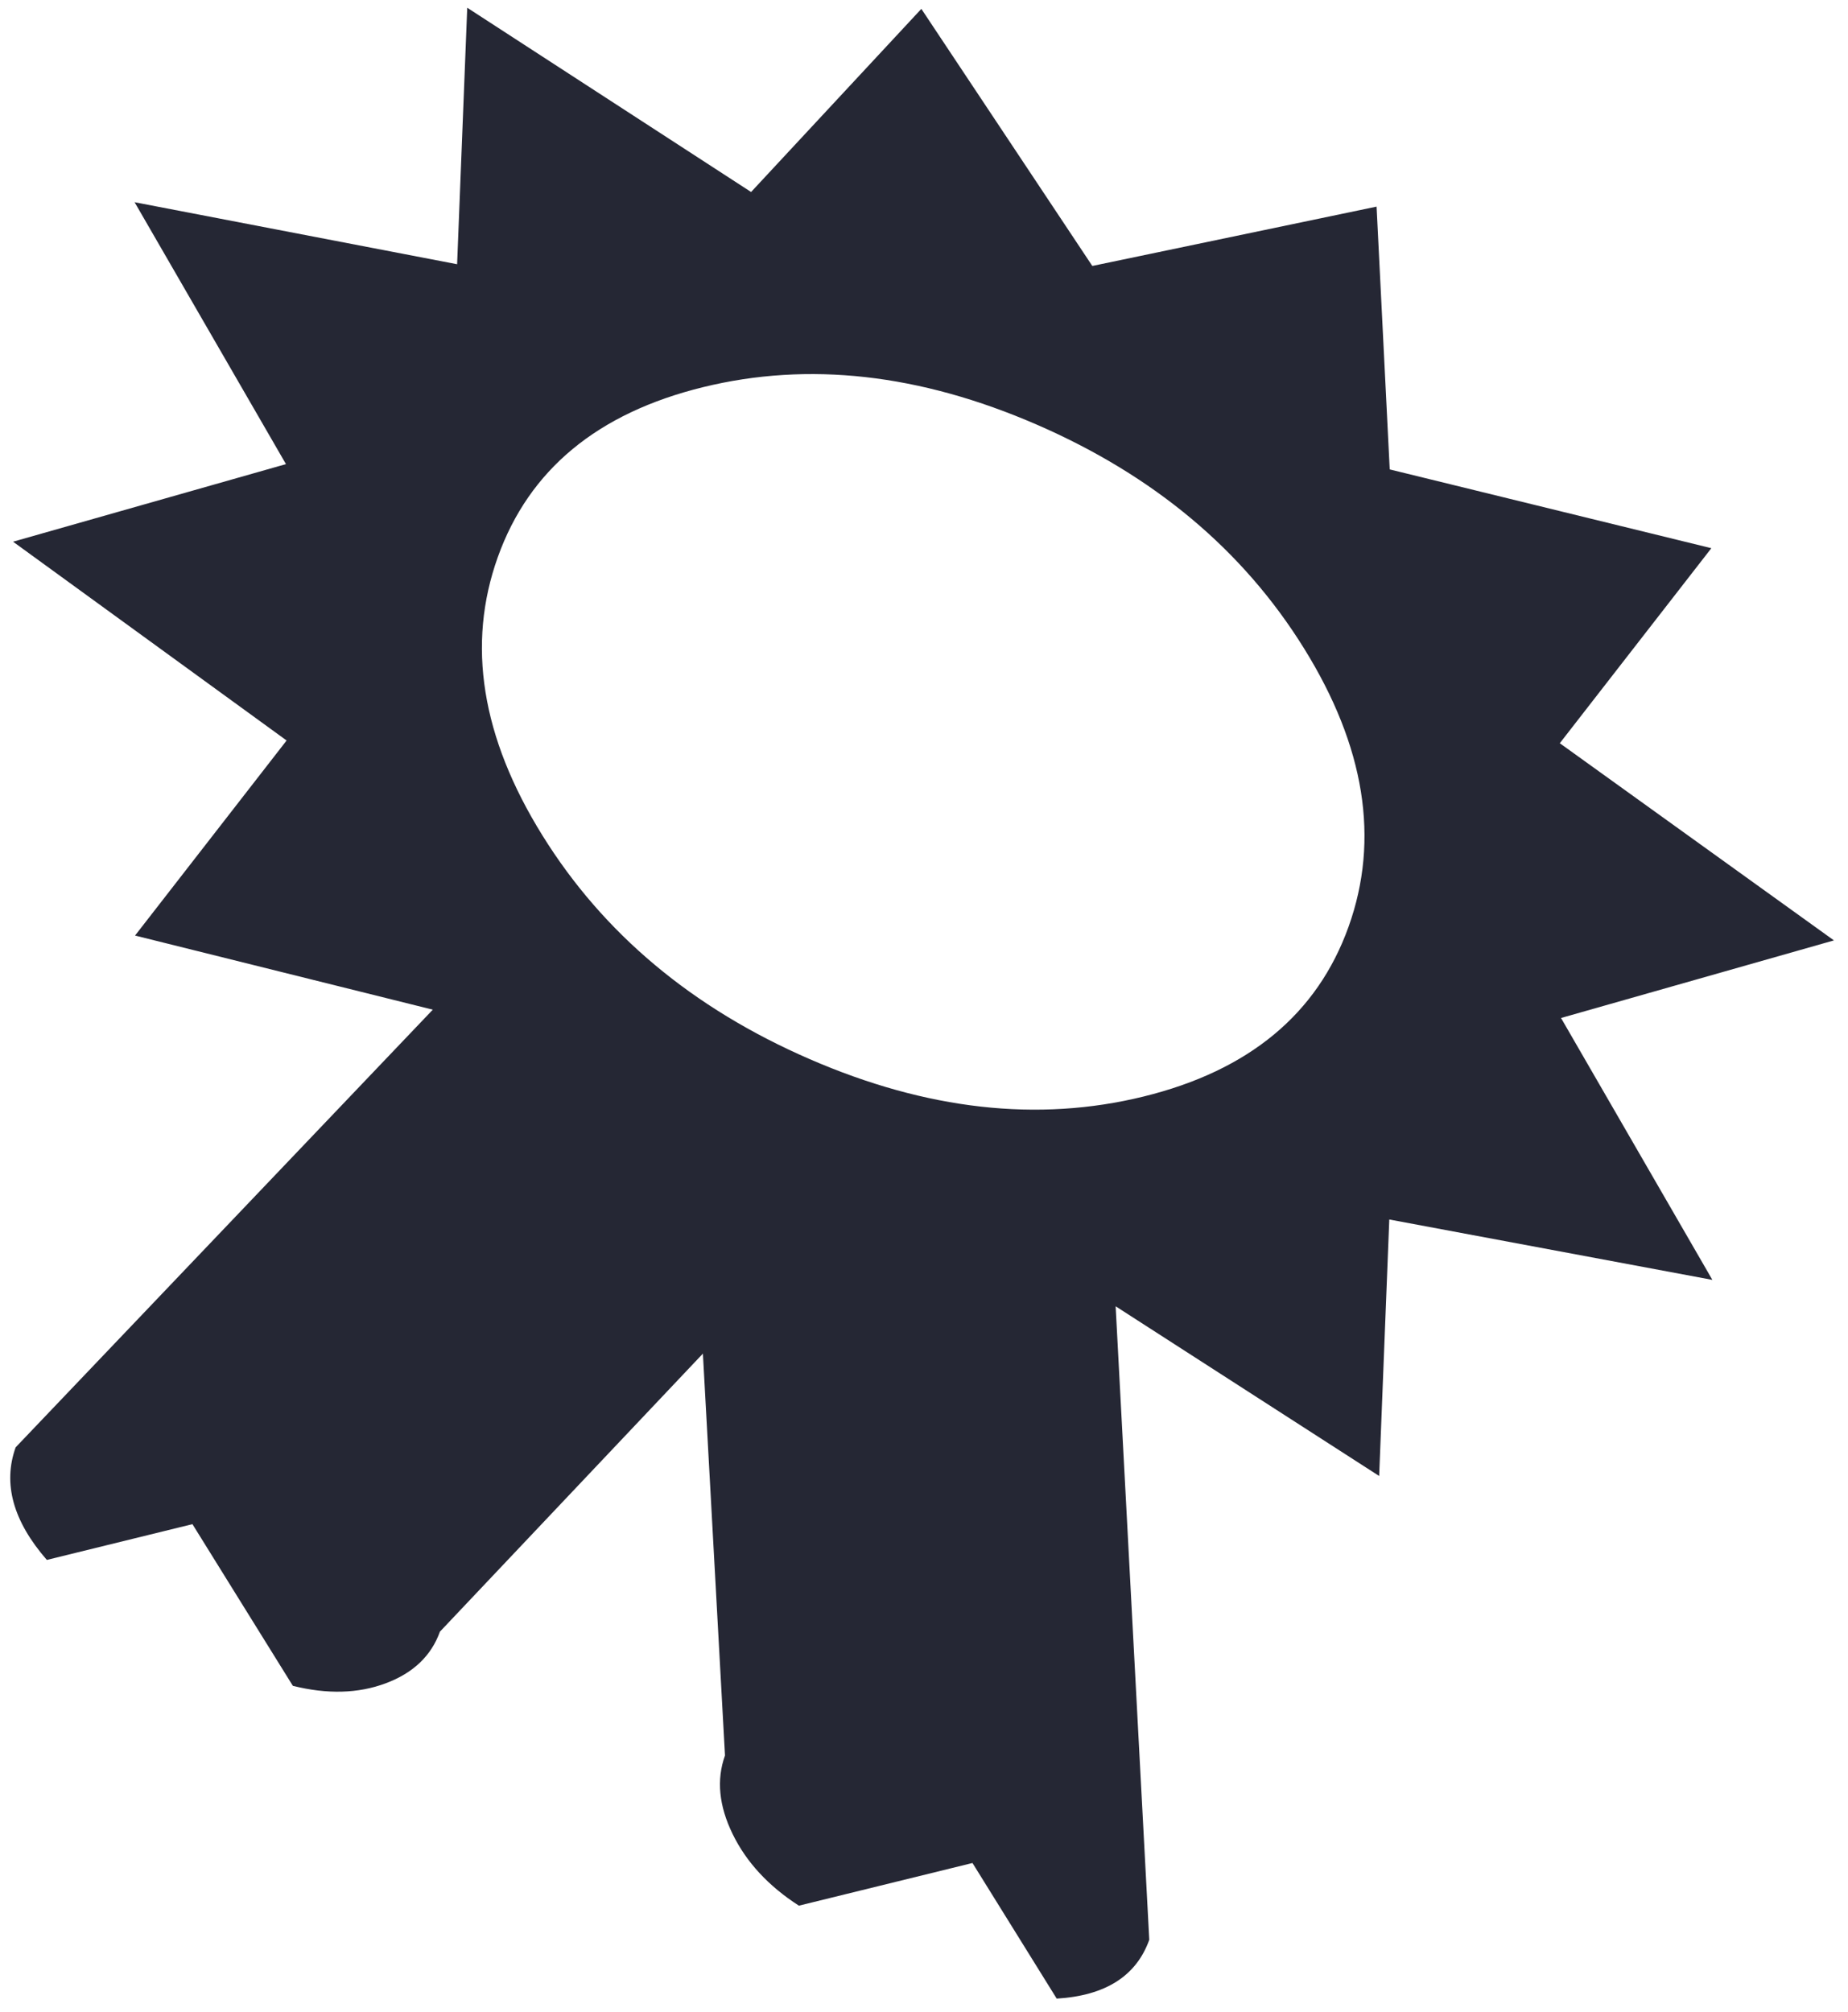 <svg width="90" height="98" viewBox="0 0 90 98" fill="none" xmlns="http://www.w3.org/2000/svg">
<path d="M76.024 49.58L83.395 62.335L67.66 59.394L67.167 71.886L54.333 63.621L55.971 94.475C55.339 96.241 53.836 97.196 51.463 97.34L47.361 90.735L38.907 92.813C37.425 91.859 36.349 90.696 35.68 89.324C35.01 87.951 34.886 86.676 35.308 85.499L34.232 65.926L21.425 79.468C21.003 80.645 20.123 81.484 18.783 81.984C17.444 82.484 15.937 82.525 14.262 82.106L9.372 74.232L2.281 75.974C0.636 74.085 0.13 72.257 0.762 70.491L21.078 49.175L6.577 45.565L13.958 36.065L0.636 26.383L13.927 22.604L6.555 9.849L22.262 12.869L22.755 0.377L36.579 9.351L44.871 0.432L53.197 12.953L67.041 10.063L67.681 22.862L83.345 26.699L75.964 36.198L89.315 45.801L76.024 49.58ZM50.492 20.681C44.789 18.203 39.369 17.596 34.233 18.858C29.097 20.12 25.767 22.878 24.244 27.132C22.721 31.386 23.445 35.905 26.417 40.689C29.388 45.473 33.726 49.104 39.429 51.582C45.133 54.06 50.553 54.668 55.689 53.406C60.825 52.144 64.155 49.385 65.678 45.132C67.201 40.878 66.477 36.358 63.505 31.574C60.534 26.79 56.196 23.159 50.492 20.681Z" fill="#252734"/>
</svg>

